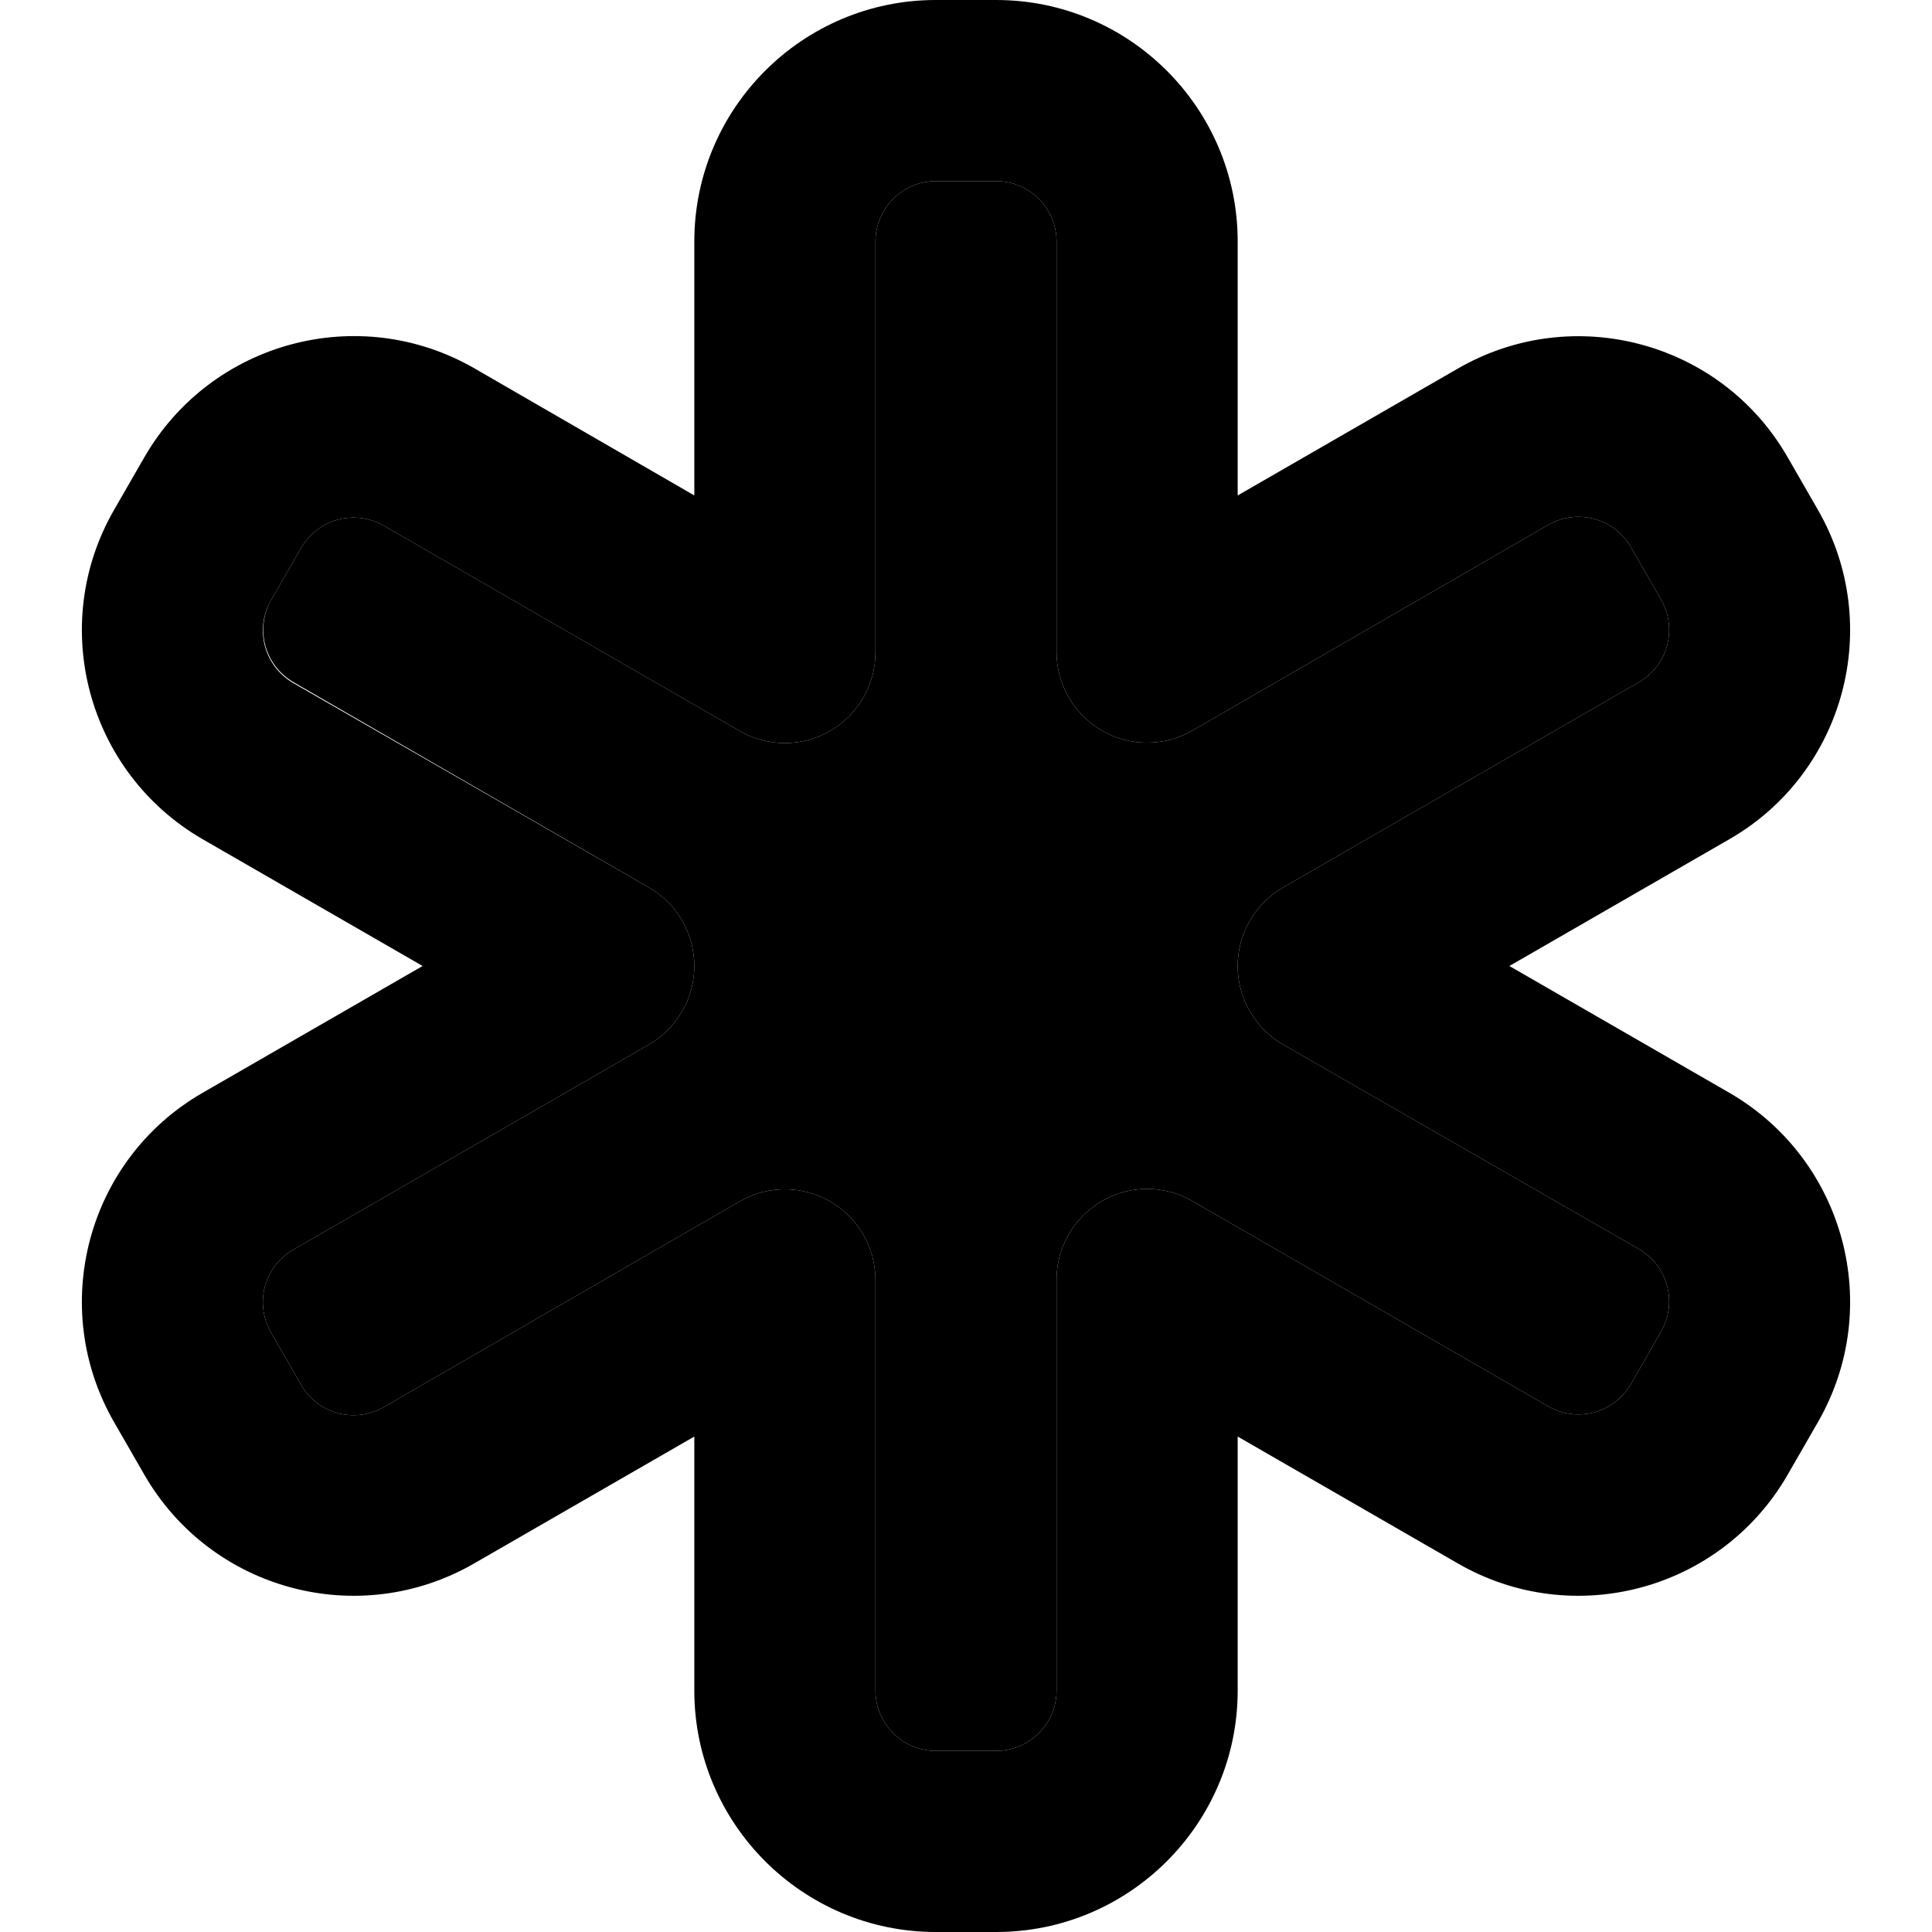 <svg xmlns="http://www.w3.org/2000/svg" viewBox="0 0 512 512"><path class="pr-icon-duotone-secondary" d="M71.9 158.9c-4.4 7.7-1.8 17.4 5.9 21.9L172 235.2c7.4 4.3 12 12.2 12 20.8s-4.6 16.5-12 20.8L77.7 331.2c-7.7 4.4-10.3 14.2-5.9 21.9l8 13.9c4.4 7.7 14.2 10.3 21.9 5.9L196 318.4c7.4-4.3 16.6-4.3 24 0s12 12.2 12 20.8L232 448c0 8.8 7.2 16 16 16l16 0c8.8 0 16-7.2 16-16l0-108.9c0-8.6 4.6-16.5 12-20.8s16.6-4.3 24 0l94.3 54.4c7.7 4.4 17.4 1.8 21.9-5.9l8-13.9c4.4-7.7 1.8-17.4-5.9-21.9L340 276.8c-7.4-4.3-12-12.2-12-20.8s4.6-16.5 12-20.8l94.3-54.4c7.7-4.4 10.3-14.2 5.9-21.9l-8-13.9c-4.4-7.7-14.2-10.3-21.9-5.9L316 193.6c-7.4 4.3-16.6 4.3-24 0s-12-12.2-12-20.8L280 64c0-8.8-7.2-16-16-16l-16 0c-8.8 0-16 7.2-16 16l0 108.9c0 8.6-4.6 16.5-12 20.8s-16.6 4.3-24 0l-94.3-54.4c-7.7-4.4-17.4-1.8-21.9 5.9l-8 13.9z"/><path class="pr-icon-duotone-primary" d="M184 64c0-35.3 28.7-64 64-64l16 0c35.3 0 64 28.7 64 64l0 67.3 58.3-33.6c30.6-17.7 69.8-7.2 87.4 23.4l8 13.9c17.7 30.6 7.2 69.8-23.4 87.4L400 256l58.3 33.6c30.6 17.7 41.1 56.8 23.4 87.4l-8 13.9c-17.7 30.6-56.8 41.1-87.4 23.4L328 380.7l0 67.3c0 35.3-28.7 64-64 64l-16 0c-35.3 0-64-28.7-64-64l0-67.3-58.3 33.6C95.1 432 56 421.5 38.3 390.9l-8-13.9c-17.7-30.6-7.2-69.8 23.4-87.4L112 256 53.7 222.4c-30.6-17.7-41.1-56.8-23.4-87.4l8-13.9C56 90.5 95.1 80 125.7 97.6L184 131.3 184 64zm64-16c-8.8 0-16 7.2-16 16l0 108.9c0 8.6-4.6 16.5-12 20.8s-16.6 4.3-24 0l-94.3-54.4c-7.7-4.4-17.4-1.8-21.9 5.9l-8 13.9c-4.4 7.7-1.8 17.4 5.9 21.9L172 235.2c7.4 4.3 12 12.2 12 20.8s-4.6 16.5-12 20.8L77.7 331.2c-7.7 4.4-10.3 14.2-5.9 21.9l8 13.9c4.4 7.7 14.2 10.3 21.9 5.9L196 318.4c7.4-4.3 16.6-4.3 24 0s12 12.2 12 20.8L232 448c0 8.8 7.2 16 16 16l16 0c8.8 0 16-7.2 16-16l0-108.9c0-8.6 4.6-16.5 12-20.8s16.6-4.3 24 0l94.3 54.4c7.7 4.4 17.4 1.8 21.9-5.9l8-13.9c4.4-7.7 1.8-17.4-5.9-21.9L340 276.8c-7.4-4.3-12-12.2-12-20.8s4.6-16.5 12-20.8l94.3-54.4c7.7-4.4 10.3-14.2 5.9-21.9l-8-13.9c-4.4-7.7-14.2-10.3-21.9-5.9L316 193.6c-7.4 4.3-16.6 4.3-24 0s-12-12.2-12-20.8L280 64c0-8.8-7.2-16-16-16l-16 0z"/></svg>